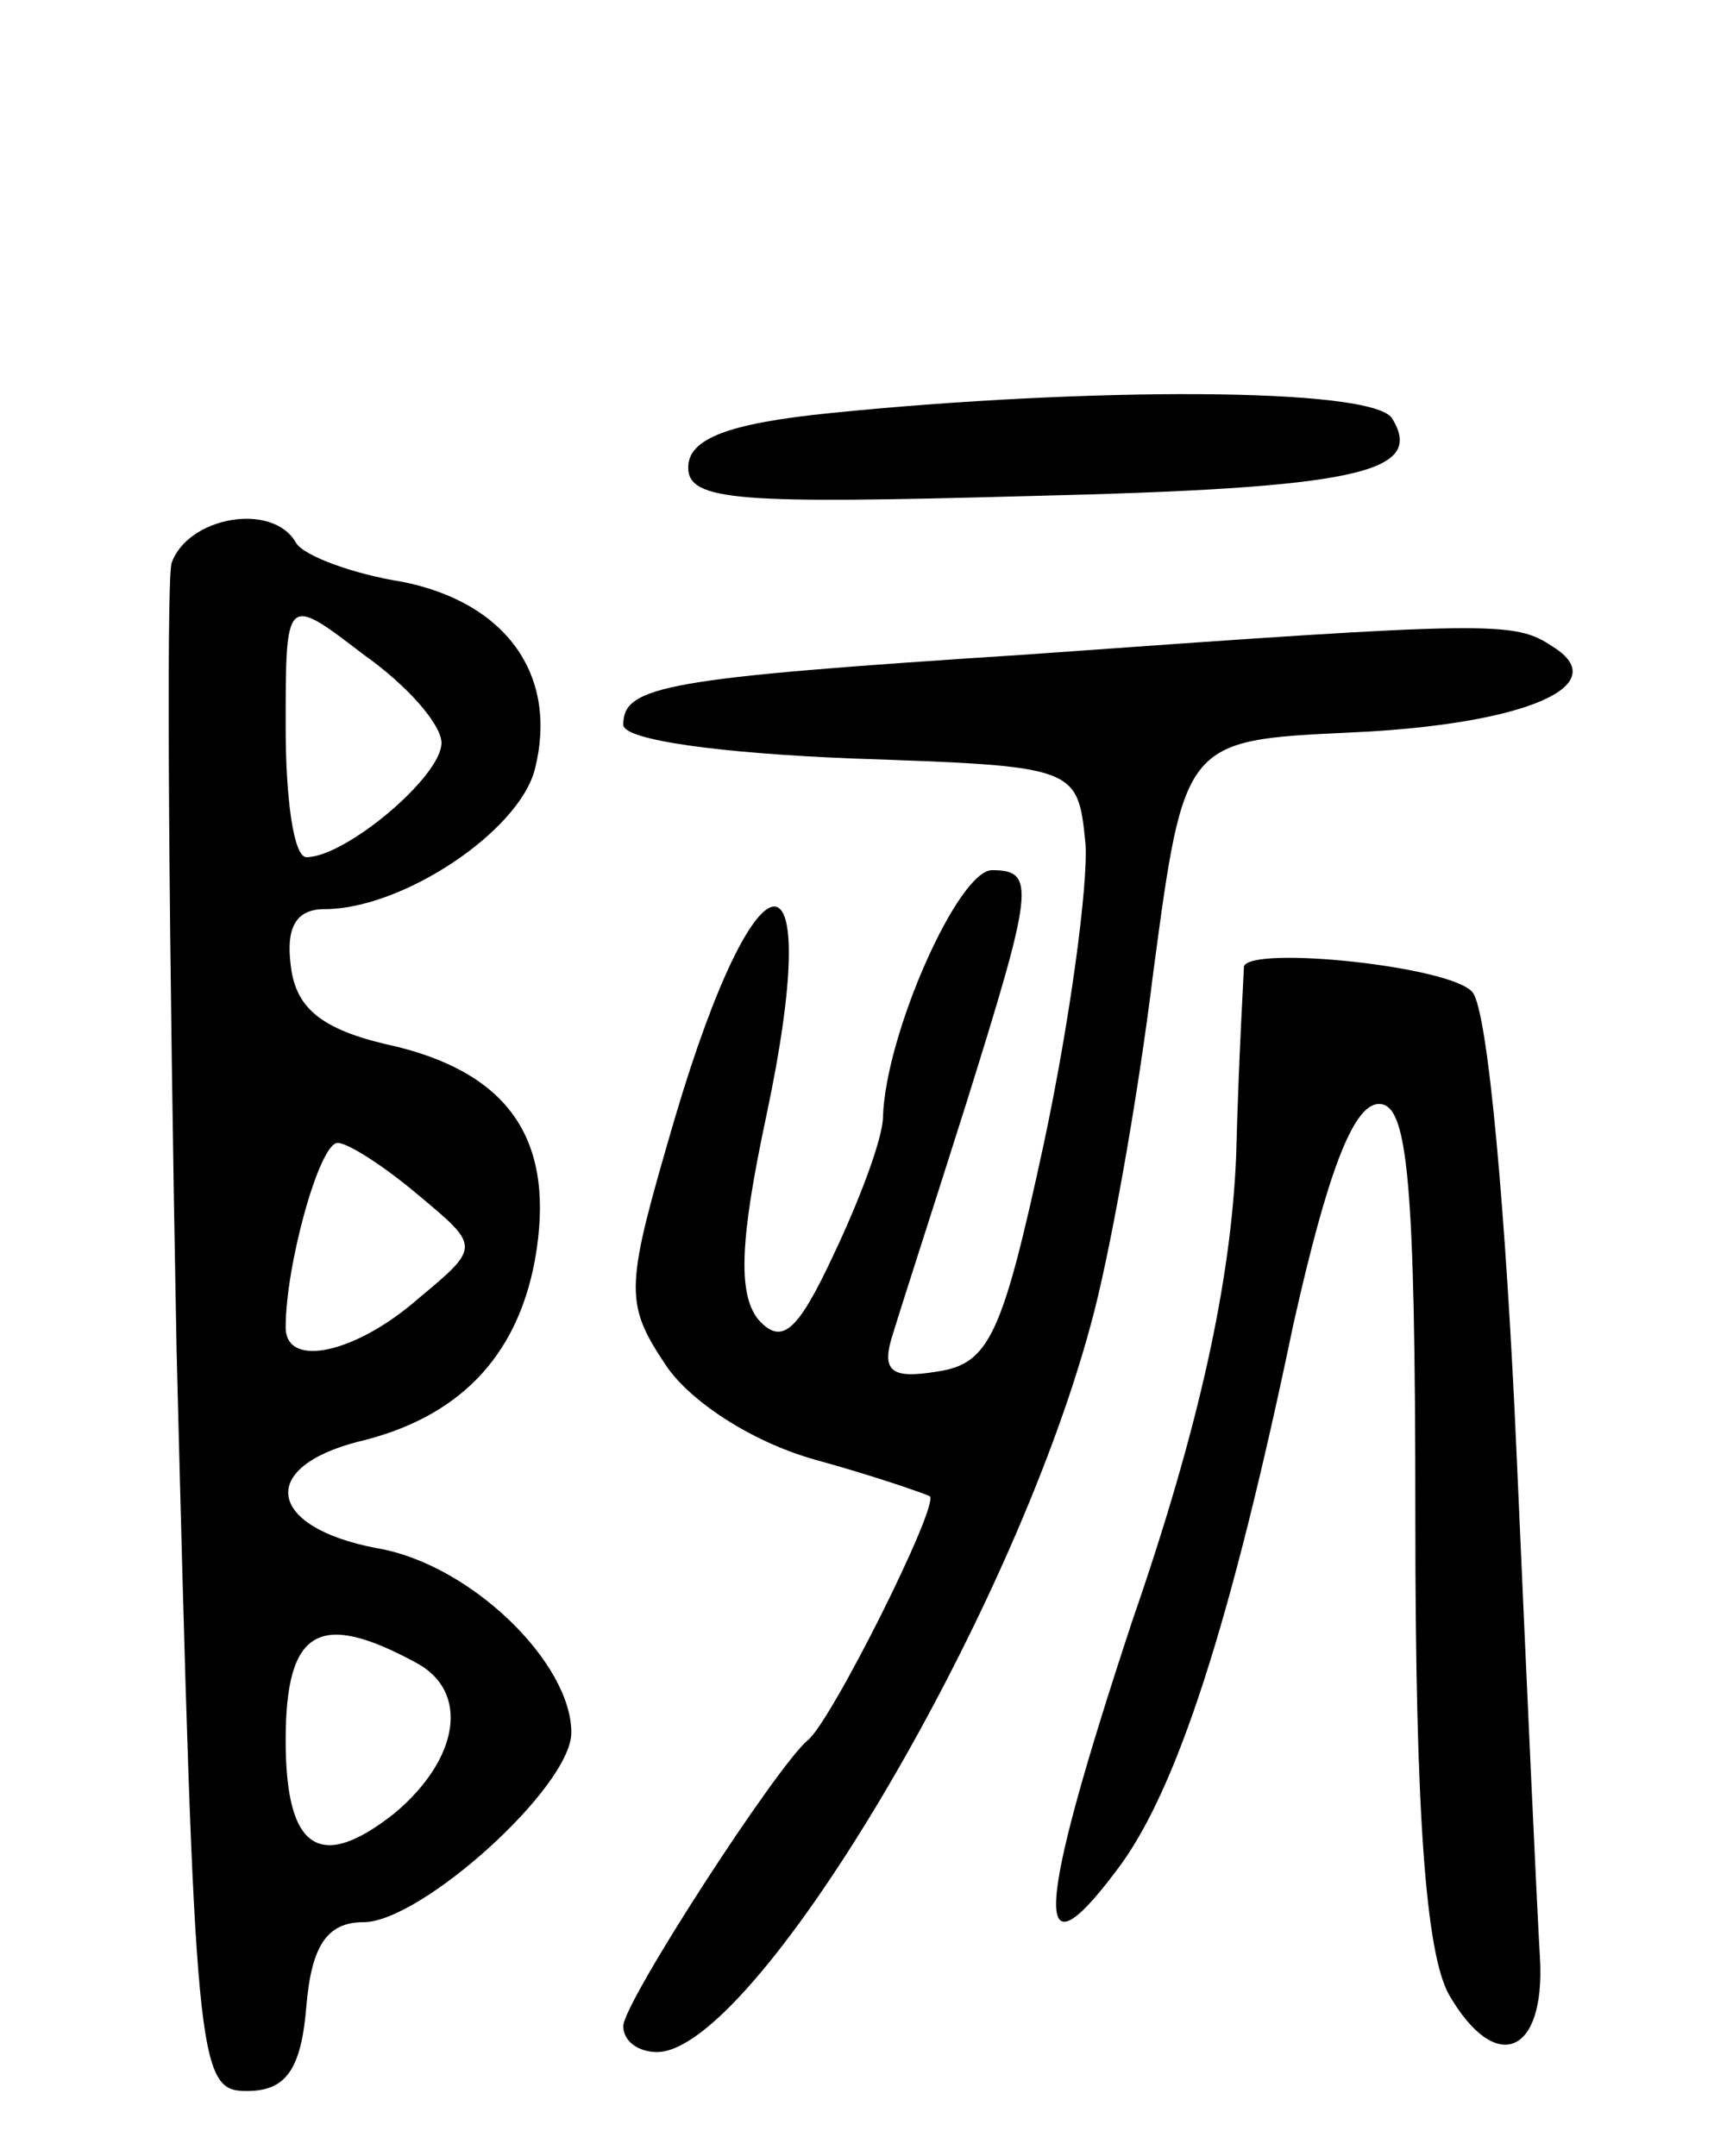 <svg version="1.0" xmlns="http://www.w3.org/2000/svg"
 width="66pt" height="83pt" viewBox="0 0 66 83"
 preserveAspectRatio="xMidYMid meet">
<g transform="translate(0,83) scale(0.1,-0.1)"
fill="#000000" stroke="none">
<path d="M320 671 c-40 -4 -55 -10 -55 -21 0 -13 20 -14 130 -11 128 3 154 9
141 30 -8 12 -117 12 -216 2z"/>
<path d="M66 613 c-2 -10 -1 -146 2 -303 7 -276 8 -285 27 -285 15 0 21 8 23
33 2 23 8 32 22 32 22 0 80 52 80 73 0 27 -39 65 -75 71 -42 8 -46 31 -7 41
38 9 61 32 68 70 8 45 -9 71 -53 82 -28 6 -39 14 -41 31 -2 15 2 22 13 22 30
0 75 30 81 54 9 36 -11 64 -51 72 -19 3 -38 10 -41 15 -9 16 -42 10 -48 -8z
m104 -69 c0 -13 -37 -44 -52 -44 -5 0 -8 23 -8 50 0 51 0 51 30 28 17 -12 30
-27 30 -34z m-9 -174 c24 -20 24 -20 0 -40 -24 -21 -51 -27 -51 -11 0 24 13
71 20 71 4 0 18 -9 31 -20z m-1 -180 c21 -11 17 -37 -8 -58 -29 -23 -42 -14
-42 28 0 43 13 50 50 30z"/>
<path d="M395 578 c-139 -9 -155 -12 -155 -27 0 -6 38 -11 88 -13 87 -3 87 -3
90 -33 1 -16 -6 -68 -16 -115 -16 -74 -21 -85 -41 -88 -18 -3 -22 0 -17 15 3
10 16 50 28 88 26 83 27 90 10 90 -13 0 -41 -63 -42 -95 0 -8 -9 -32 -19 -53
-14 -30 -20 -35 -29 -25 -8 10 -7 31 3 78 23 108 -3 108 -35 0 -19 -65 -20
-71 -4 -95 9 -14 33 -30 58 -37 22 -6 42 -13 44 -14 4 -3 -38 -87 -47 -94 -12
-10 -71 -101 -71 -110 0 -6 6 -10 13 -10 37 0 136 165 167 280 7 25 18 86 24
135 12 90 12 90 76 93 67 3 102 18 78 33 -15 10 -22 10 -203 -3z"/>
<path d="M479 458 c0 -2 -2 -34 -3 -73 -2 -48 -14 -104 -40 -179 -37 -112 -39
-140 -6 -96 23 30 44 95 68 210 13 58 23 85 33 85 11 0 14 -28 14 -160 0 -113
4 -167 13 -183 18 -31 37 -23 35 14 -1 16 -5 103 -9 194 -4 91 -11 171 -17
178 -8 10 -85 18 -88 10z"/>
</g>
</svg>
